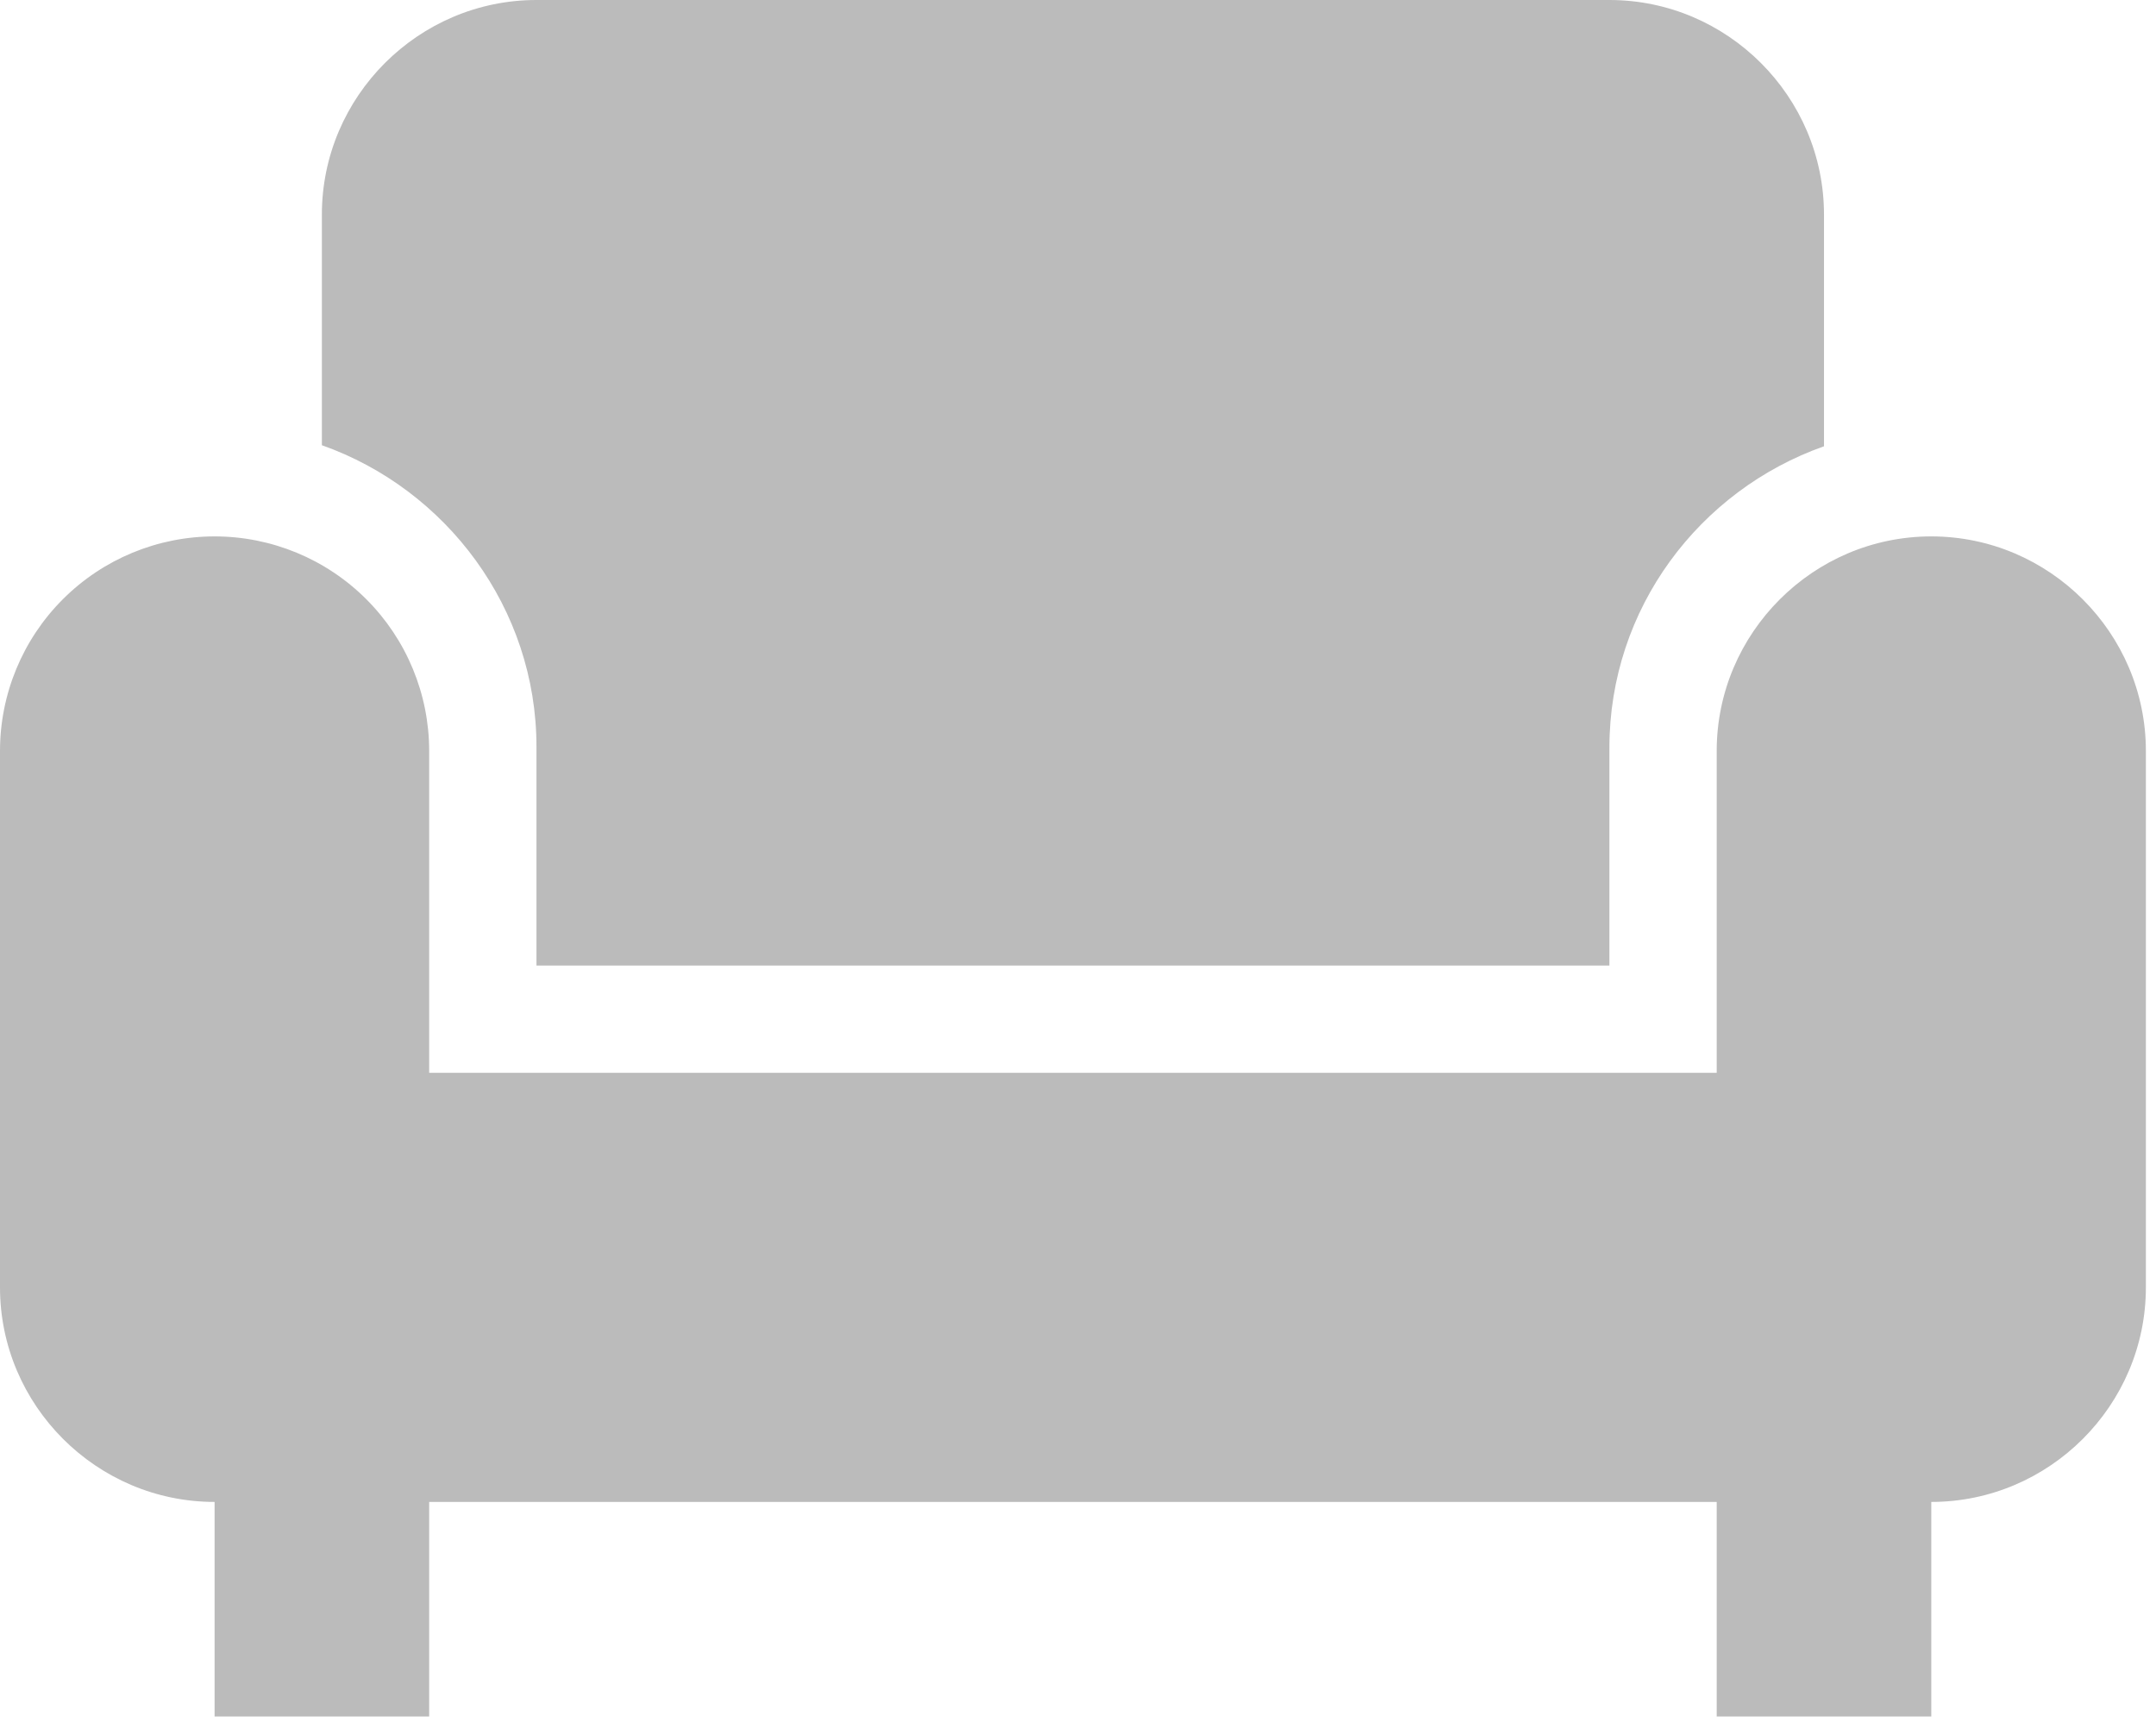 <svg width="184" height="147" viewBox="0 0 184 147" fill="none" xmlns="http://www.w3.org/2000/svg">
<path d="M27.47 38.001V18.314C27.47 8.241 35.712 0 45.784 0H137.352C147.424 0 155.665 8.241 155.665 18.314V38.092C145.043 41.846 137.352 51.919 137.352 63.823V82.411H45.784V63.731C45.784 51.919 38.092 41.755 27.47 38.001ZM164.822 45.784C154.75 45.784 146.509 54.025 146.509 64.097V91.568H36.627V64.097C36.627 59.24 34.698 54.582 31.263 51.148C27.829 47.713 23.171 45.784 18.314 45.784C13.457 45.784 8.798 47.713 5.364 51.148C1.929 54.582 0 59.24 0 64.097V109.881C0 119.954 8.241 128.195 18.314 128.195V146.509H36.627V128.195H146.509V146.509H164.822V128.195C174.895 128.195 183.136 119.954 183.136 109.881V64.097C183.136 54.025 174.895 45.784 164.822 45.784Z" fill="#BBBBBB"/>
</svg>
